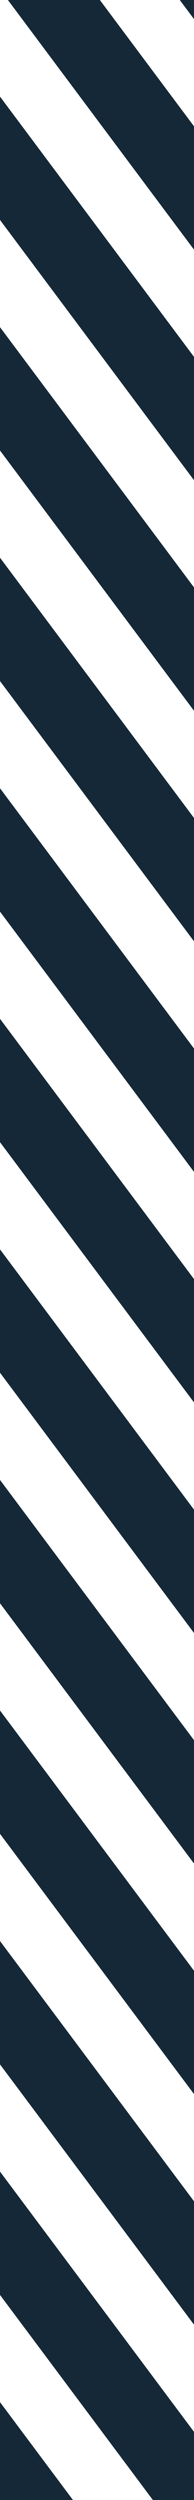 <svg width="70" height="900" viewBox="0 0 70 900" fill="none" xmlns="http://www.w3.org/2000/svg">
<rect x="-35.691" y="-179" width="241.751" height="26.583" transform="rotate(53.236 -35.691 -179)" fill="#152837"/>
<rect x="-35.691" y="-96" width="241.751" height="26.583" transform="rotate(53.236 -35.691 -96)" fill="#152837"/>
<rect x="-35.691" y="-13" width="241.751" height="26.583" transform="rotate(53.236 -35.691 -13)" fill="#152837"/>
<rect x="-35.691" y="70" width="241.751" height="26.583" transform="rotate(53.236 -35.691 70)" fill="#152837"/>
<rect x="-35.691" y="153" width="241.751" height="26.583" transform="rotate(53.236 -35.691 153)" fill="#152837"/>
<rect x="-35.691" y="236" width="241.751" height="26.583" transform="rotate(53.236 -35.691 236)" fill="#152837"/>
<rect x="-35.691" y="319" width="241.751" height="26.583" transform="rotate(53.236 -35.691 319)" fill="#152837"/>
<rect x="-35.691" y="402" width="241.751" height="26.583" transform="rotate(53.236 -35.691 402)" fill="#152837"/>
<rect x="-35.691" y="485" width="241.751" height="26.583" transform="rotate(53.236 -35.691 485)" fill="#152837"/>
<rect x="-35.691" y="568" width="241.751" height="26.583" transform="rotate(53.236 -35.691 568)" fill="#152837"/>
<rect x="-35.691" y="651" width="241.751" height="26.583" transform="rotate(53.236 -35.691 651)" fill="#152837"/>
<rect x="-35.691" y="734" width="241.751" height="26.583" transform="rotate(53.236 -35.691 734)" fill="#152837"/>
<rect x="-35.691" y="817" width="241.751" height="26.583" transform="rotate(53.236 -35.691 817)" fill="#152837"/>
</svg>
